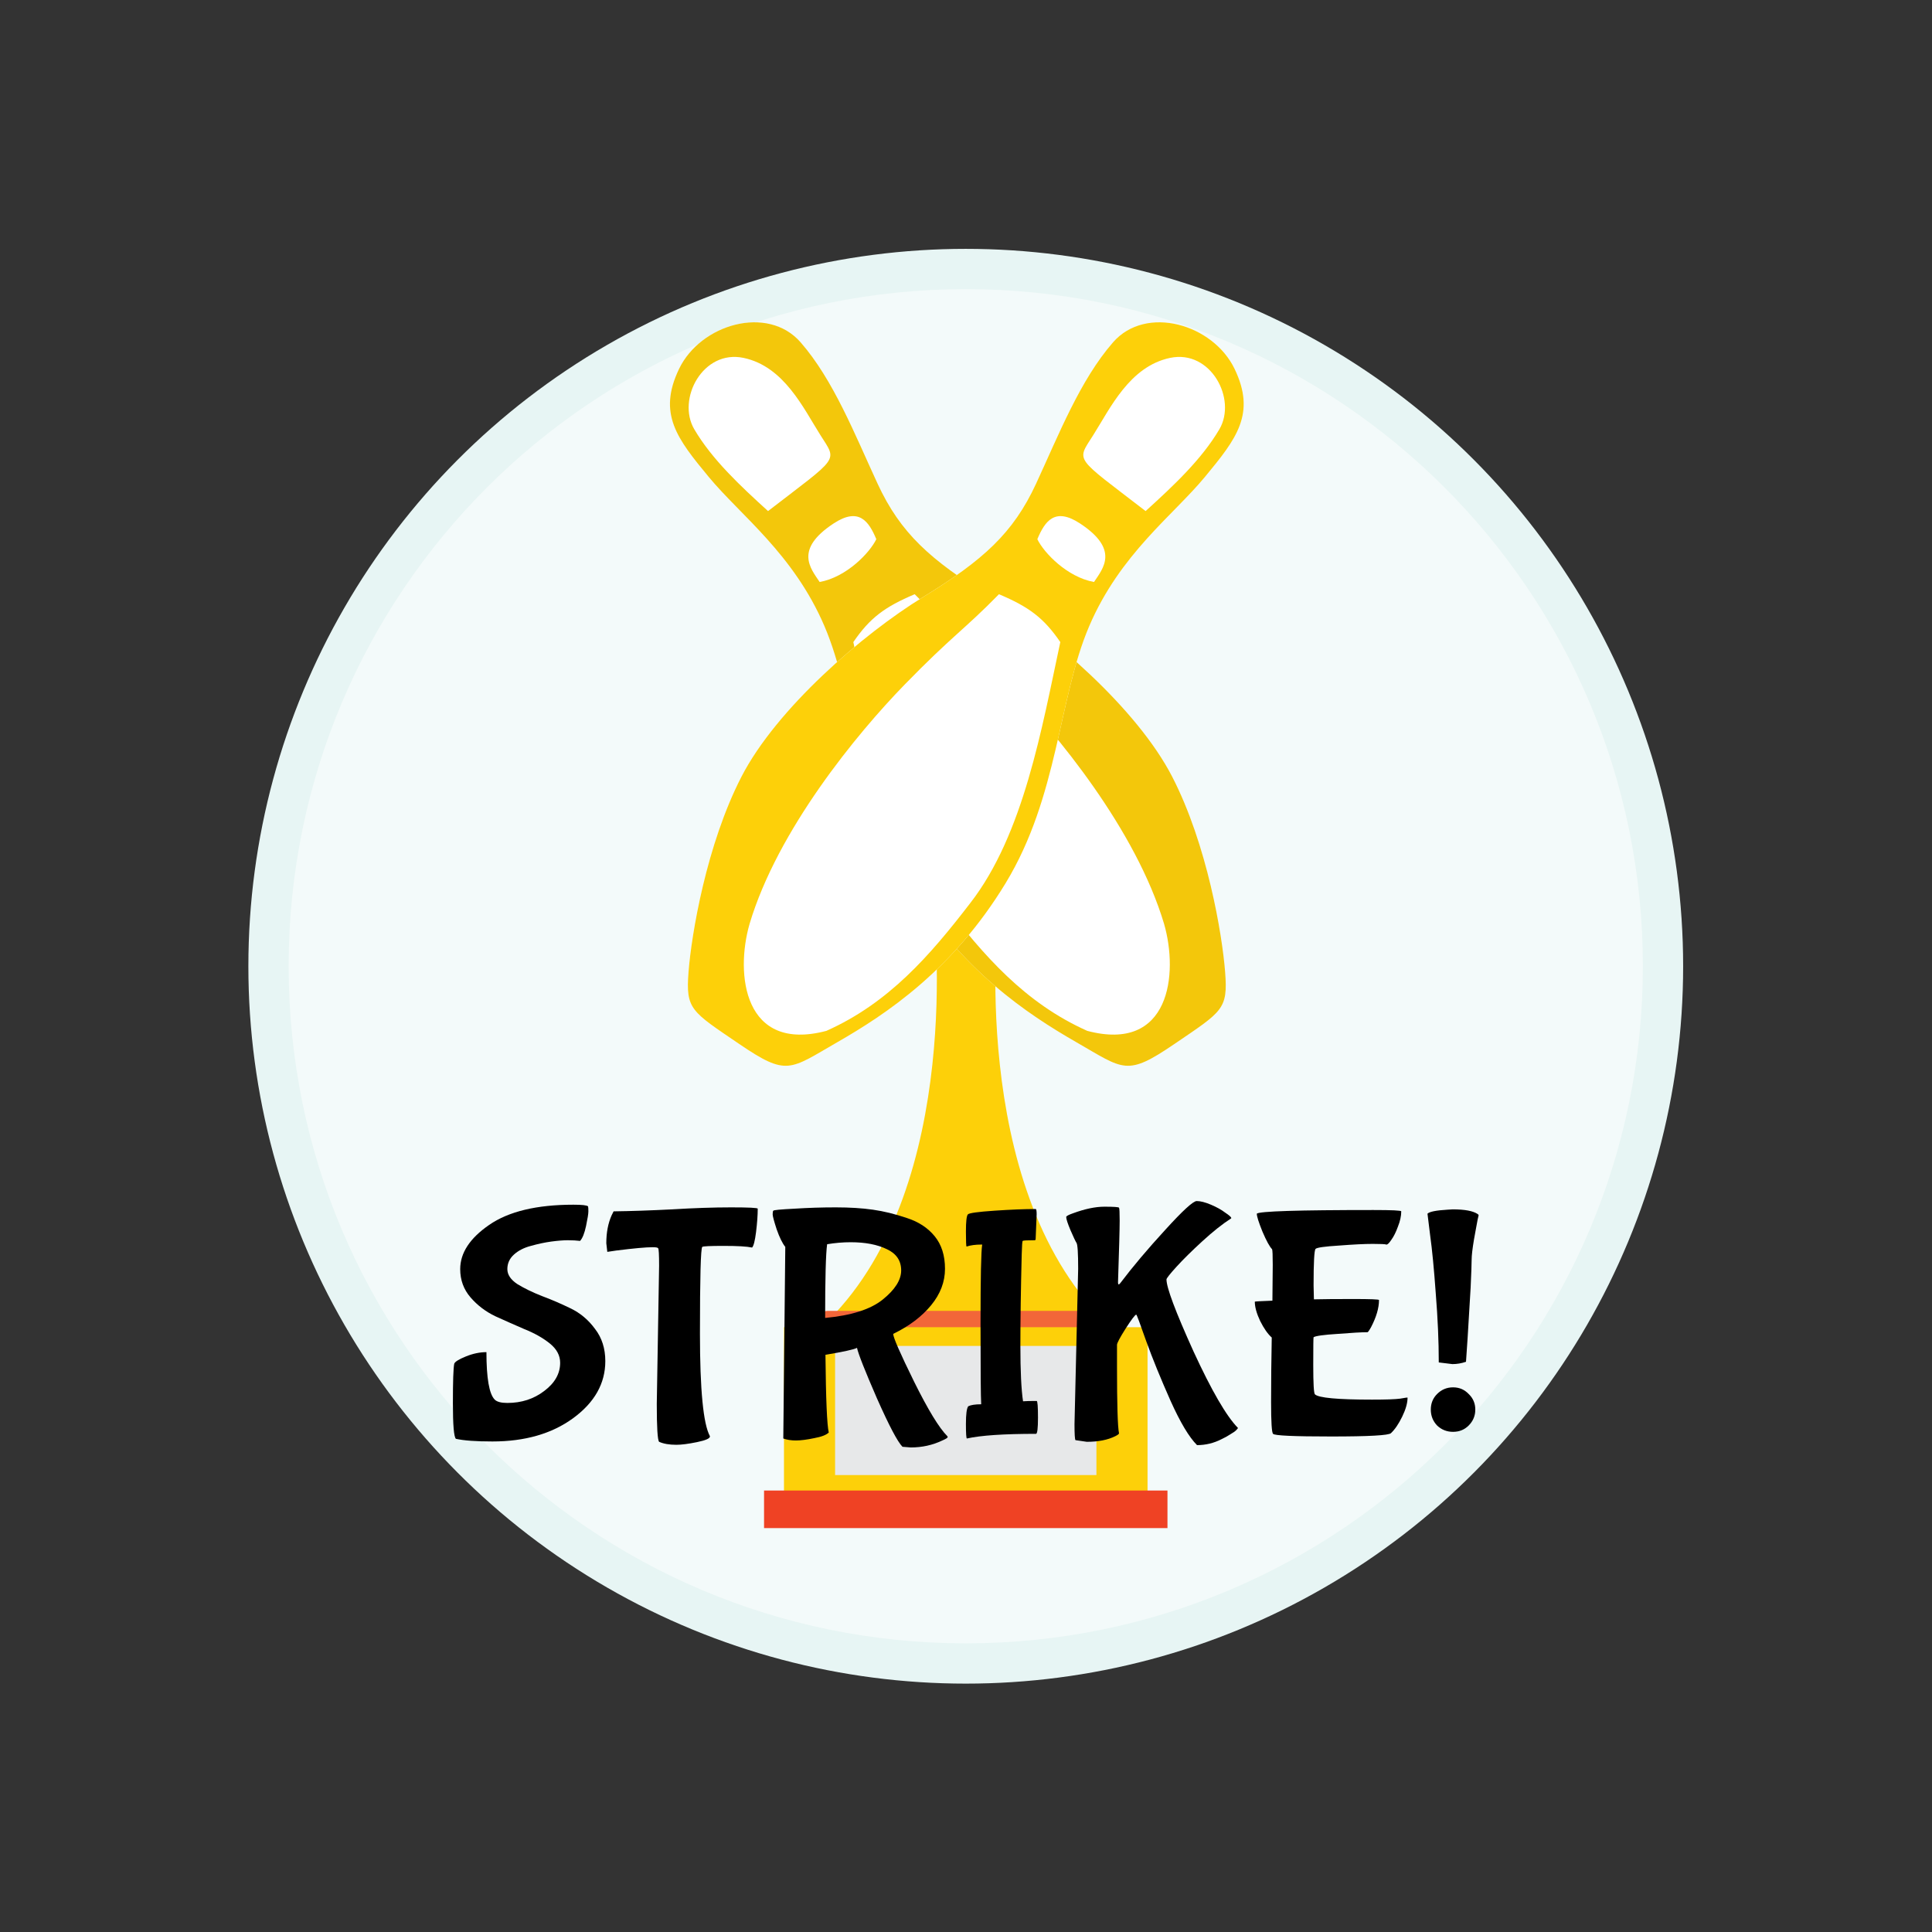 <?xml version="1.0" encoding="UTF-8" standalone="no"?>
<!-- Created with Inkscape (http://www.inkscape.org/) -->

<svg
   version="1.1"
   id="svg2"
   xml:space="preserve"
   width="960"
   height="960"
   viewBox="0 0 960 960"
   sodipodi:docname="XBadge.svg"
   inkscape:version="1.1 (1:1.1+202105261517+ce6663b3b7)"
   xmlns:inkscape="http://www.inkscape.org/namespaces/inkscape"
   xmlns:sodipodi="http://sodipodi.sourceforge.net/DTD/sodipodi-0.dtd"
   xmlns="http://www.w3.org/2000/svg"
   xmlns:svg="http://www.w3.org/2000/svg"><rect x="0" y="0" width="960" height="960" fill="#333333" stroke="none"/><defs
     id="defs6"><clipPath
       clipPathUnits="userSpaceOnUse"
       id="clipPath18"><path
         d="M 0,720 H 720 V 0 H 0 Z"
         id="path16" /></clipPath><clipPath
       clipPathUnits="userSpaceOnUse"
       id="clipPath26"><path
         d="M 107.602,612.398 H 612.398 V 107.602 H 107.602 Z"
         id="path24" /></clipPath><clipPath
       clipPathUnits="userSpaceOnUse"
       id="clipPath80"><path
         d="M 360,569.438 H 481.377 V 150.562 H 360 Z"
         id="path78" /></clipPath></defs><sodipodi:namedview
     id="namedview4"
     pagecolor="#ffffff"
     bordercolor="#999999"
     borderopacity="1"
     inkscape:pageshadow="0"
     inkscape:pageopacity="0"
     inkscape:pagecheckerboard="0"
     showgrid="false"
     inkscape:zoom="0.3375"
     inkscape:cx="34.074074"
     inkscape:cy="552.59259"
     inkscape:window-width="1628"
     inkscape:window-height="986"
     inkscape:window-x="1972"
     inkscape:window-y="204"
     inkscape:window-maximized="1"
     inkscape:current-layer="g14" /><g
     id="g8"
     inkscape:groupmode="layer"
     inkscape:label="trophy-1674911"
     transform="matrix(1.333,0,0,-1.333,0,960)"><circle
       style="fill:#e7f5f4;fill-opacity:1;stroke-width:0.283;stroke-linecap:round;stroke-linejoin:round"
       id="path1030"
       cx="360"
       cy="-360"
       r="267.415"
       transform="scale(1,-1)" /><g
       id="g12"><g
         id="g14"
         clip-path="url(#clipPath18)"><g
           id="g20"><g
             id="g22" /><g
             id="g34"><g
               clip-path="url(#clipPath26)"
               opacity="0.5"
               id="g32"><g
                 transform="translate(612.398,360)"
                 id="g30"><path
                   d="m 0,0 c 0,-139.396 -113.003,-252.398 -252.398,-252.398 -139.396,0 -252.399,113.002 -252.399,252.398 0,139.396 113.003,252.398 252.399,252.398 C -113.003,252.398 0,139.396 0,0"
                   style="fill:#ffffff;fill-opacity:1;fill-rule:nonzero;stroke:none"
                   id="path28" /></g></g></g></g><g
           id="g36"
           transform="translate(370.322,176.865)"><path
             d="m 0,0 c 0,0 -17.252,-0.021 -22.172,1.886 -4.92,1.907 -4.434,-2.081 2.087,-3.027 6.521,-0.946 15.318,-3.877 21.614,-3.064 z"
             style="fill:#e8b99b;fill-opacity:1;fill-rule:nonzero;stroke:none"
             id="path38" /></g><g
           id="g40"
           transform="translate(367.106,151.563)"><path
             d="m 0,0 c -0.04,0.517 -16.259,10.695 -17.563,14.694 -1.305,4 19.165,-15.303 19.165,-15.303 z"
             style="fill:#e8b99b;fill-opacity:1;fill-rule:nonzero;stroke:none"
             id="path42" /></g><g
           id="g48"
           transform="translate(382.278,378.925)"><path
             d="m 0,0 h -44.556 c -3.485,0 -6.337,2.852 -6.337,6.337 v 2.759 c 0,3.485 2.852,6.337 6.337,6.337 H 0 c 3.485,0 6.337,-2.852 6.337,-6.337 V 6.337 C 6.337,2.852 3.485,0 0,0"
             style="fill:#fdd009;fill-opacity:1;fill-rule:nonzero;stroke:none"
             id="path50" /></g><g
           id="g52"
           transform="translate(372.177,380.479)"><path
             d="m 0,0 -11.929,6.037 0.003,0.126 -0.125,-0.064 -0.126,0.064 L -12.185,6.032 -24.103,0 c 0,0 11.676,-101.639 -39.215,-152.384 h 40.994 7.31 54.229 C -11.676,-101.639 0,0 0,0"
             style="fill:#fdd009;fill-opacity:1;fill-rule:nonzero;stroke:none"
             id="path54" /></g><g
           id="g56"
           transform="translate(411.507,221.796)"><path
             d="m 0,0 h -103.014 c -2.2,0 -4,1.8 -4,4 v 1.741 c 0,2.2 1.8,4 4,4 H 0 c 2.2,0 4,-1.8 4,-4 V 4 C 4,1.8 2.2,0 0,0"
             style="fill:#f26639;fill-opacity:1;fill-rule:nonzero;stroke:none"
             id="path58" /></g><path
           d="M 427.766,158.477 H 292.234 v 66.971 h 135.532 z"
           style="fill:#fdd009;fill-opacity:1;fill-rule:nonzero;stroke:none"
           id="path60" /><path
           d="M 435.191,150.562 H 284.81 v 14.003 h 150.381 z"
           style="fill:#ef4224;fill-opacity:1;fill-rule:nonzero;stroke:none"
           id="path62" /><path
           d="m 408.706,170.33 h -97.413 v 48.135 h 97.413 z"
           style="fill:#e7e8e9;fill-opacity:1;fill-rule:nonzero;stroke:none"
           id="path64" /><g
           id="g7117"
           transform="matrix(1.505,0,0,-1.505,123.673,748.575)"><g
             id="g6500"
             transform="translate(7.006,-60.894)"><path
               d="m 201.722,338.328 c -11.918,8.116 -12.451,6.386 -24.384,-0.469 -11.933,-6.855 -28.501,-17.767 -41.616,-39.356 -13.114,-21.589 -13.037,-45.728 -20.693,-63.632 -7.656,-17.904 -20.822,-27.491 -28.664,-36.975 -7.842,-9.484 -12.7,-15.646 -7.357,-26.763 5.343,-11.117 21.96,-15.932 30.11,-6.589 8.15,9.343 13.396,22.758 19.069,35.022 5.673,12.264 13.097,18.935 28.018,28.101 14.921,9.166 36.244,27.593 44.938,44.448 8.694,16.855 12.41,39.147 13.123,48.41 0.713,9.262 -0.626,9.687 -12.544,17.803 z"
               id="path6498"
               sodipodi:nodetypes="zzzzzzzzzzzz"
               style="fill:#ffffff" /></g><g
             id="g2670"
             transform="translate(7.006,-60.894)"><path
               d="m 201.722,338.328 c -11.918,8.116 -12.451,6.386 -24.384,-0.469 -11.933,-6.855 -28.501,-17.767 -41.616,-39.356 -13.114,-21.589 -13.037,-45.728 -20.693,-63.632 -7.656,-17.904 -20.822,-27.491 -28.664,-36.975 -7.842,-9.484 -12.7,-15.646 -7.357,-26.763 5.343,-11.117 21.96,-15.932 30.11,-6.589 8.15,9.343 13.396,22.758 19.069,35.022 5.673,12.264 13.097,18.935 28.018,28.101 14.921,9.166 36.244,27.593 44.938,44.448 8.694,16.855 12.41,39.147 13.123,48.41 0.713,9.262 -0.626,9.687 -12.544,17.803 z m -2.582,-29.742 c -6.953,-23.294 -26.621,-47.164 -38.405,-59.261 -11.785,-12.097 -14.735,-13.571 -23.364,-22.387 -7.401,3.138 -11.072,5.832 -15.192,11.858 4.551,21.146 9.048,47.613 22.327,64.672 9.98,12.989 20.154,24.716 35.611,31.621 20.453,5.413 22.628,-14.035 19.023,-26.503 z m -71.273,-95.279 c -1.868,-4.445 -4.32,-8.011 -10.584,-3.886 -9.766,6.431 -5.738,11.077 -3.449,14.488 6.652,-1.197 12.429,-7.252 14.033,-10.602 z m -13.834,-25.759 c -4.214,-6.649 -8.995,-17.021 -19.043,-19.144 -10.048,-2.122 -16.615,10.181 -12.206,17.684 4.408,7.503 11.48,14.091 18.266,20.257 17.735,-13.679 17.197,-12.148 12.983,-18.797 z"
               id="path10"
               sodipodi:nodetypes="zzzzzzzzzzzzczccccccccczzczz"
               style="fill:#f3c70b;fill-opacity:1;stroke:none" /></g></g><g
           id="g15755"
           transform="matrix(-1.505,0,0,-1.505,589.668,748.575)"><g
             id="g15749"
             transform="translate(7.006,-60.894)"><path
               d="m 201.722,338.328 c -11.918,8.116 -12.451,6.386 -24.384,-0.469 -11.933,-6.855 -28.501,-17.767 -41.616,-39.356 -13.114,-21.589 -13.037,-45.728 -20.693,-63.632 -7.656,-17.904 -20.822,-27.491 -28.664,-36.975 -7.842,-9.484 -12.7,-15.646 -7.357,-26.763 5.343,-11.117 21.96,-15.932 30.11,-6.589 8.15,9.343 13.396,22.758 19.069,35.022 5.673,12.264 13.097,18.935 28.018,28.101 14.921,9.166 36.244,27.593 44.938,44.448 8.694,16.855 12.41,39.147 13.123,48.41 0.713,9.262 -0.626,9.687 -12.544,17.803 z"
               id="path15747"
               sodipodi:nodetypes="zzzzzzzzzzzz"
               style="fill:#ffffff" /></g><g
             id="g15753"
             transform="translate(7.006,-60.894)"><path
               d="m 201.722,338.328 c -11.918,8.116 -12.451,6.386 -24.384,-0.469 -11.933,-6.855 -28.501,-17.767 -41.616,-39.356 -13.114,-21.589 -13.037,-45.728 -20.693,-63.632 -7.656,-17.904 -20.822,-27.491 -28.664,-36.975 -7.842,-9.484 -12.7,-15.646 -7.357,-26.763 5.343,-11.117 21.96,-15.932 30.11,-6.589 8.15,9.343 13.396,22.758 19.069,35.022 5.673,12.264 13.097,18.935 28.018,28.101 14.921,9.166 36.244,27.593 44.938,44.448 8.694,16.855 12.41,39.147 13.123,48.41 0.713,9.262 -0.626,9.687 -12.544,17.803 z m -2.582,-29.742 c -6.953,-23.294 -26.621,-47.164 -38.405,-59.261 -11.785,-12.097 -14.735,-13.571 -23.364,-22.387 -7.401,3.138 -11.072,5.832 -15.192,11.858 4.551,21.146 9.048,47.613 22.327,64.672 9.98,12.989 20.154,24.716 35.611,31.621 20.453,5.413 22.628,-14.035 19.023,-26.503 z m -71.273,-95.279 c -1.868,-4.445 -4.32,-8.011 -10.584,-3.886 -9.766,6.431 -5.738,11.077 -3.449,14.488 6.652,-1.197 12.429,-7.252 14.033,-10.602 z m -13.834,-25.759 c -4.214,-6.649 -8.995,-17.021 -19.043,-19.144 -10.048,-2.122 -16.615,10.181 -12.206,17.684 4.408,7.503 11.48,14.091 18.266,20.257 17.735,-13.679 17.197,-12.148 12.983,-18.797 z"
               id="path15751"
               sodipodi:nodetypes="zzzzzzzzzzzzczccccccccczzczz"
               style="fill:#fdd009;fill-opacity:1;stroke:none" /></g></g><g
           aria-label="STRIKE!"
           transform="scale(1,-1)"
           id="text18175"
           style="font-size:123.779px;line-height:1.25;letter-spacing:0px;word-spacing:0px;stroke-width:3.094"><path
             d="m 216.231,-257.616 q -1.98,-0.248 -4.58,-0.248 -2.476,0 -6.189,0.495 -3.59,0.495 -7.551,1.609 -3.837,0.99 -6.313,3.218 -2.476,2.228 -2.476,5.446 0,3.094 3.713,5.57 3.837,2.352 9.16,4.456 5.322,1.98 10.645,4.58 5.446,2.599 9.16,7.674 3.837,4.951 3.837,12.007 0,12.502 -12.007,21.29 -11.883,8.665 -30.078,8.665 -9.16,0 -13.616,-0.99 -1.114,-1.114 -1.114,-13.244 0,-12.254 0.495,-14.73 0.371,-1.114 4.332,-2.723 3.961,-1.609 7.674,-1.609 0,14.606 3.094,17.7 1.238,1.238 4.704,1.238 7.922,0 13.739,-4.456 5.941,-4.456 5.941,-10.521 0,-4.085 -3.837,-7.179 -3.837,-3.094 -9.407,-5.322 -5.446,-2.352 -10.893,-4.827 -5.446,-2.599 -9.283,-7.055 -3.837,-4.456 -3.837,-10.521 0,-9.036 10.769,-16.463 10.893,-7.551 31.44,-7.551 4.827,0 5.446,0.619 0.124,0.371 0.124,1.857 0,1.362 -0.866,5.446 -0.866,4.085 -2.228,5.57 z"
             style="font-family:'Bubblegum Sans';-inkscape-font-specification:'Bubblegum Sans'"
             id="path26558" /><path
             d="m 244.824,-196.84 0.866,-51.492 q 0,-6.313 -0.371,-6.56 -0.248,-0.371 -1.98,-0.371 -3.837,0 -13.616,1.238 l -3.342,0.495 -0.371,-3.218 q 0,-5.941 1.98,-10.397 l 0.743,-1.485 q 9.655,-0.124 21.785,-0.743 12.254,-0.743 22.033,-0.743 9.902,0 9.902,0.495 0,3.59 -0.619,8.665 -0.619,4.951 -1.485,5.818 -2.847,-0.619 -10.521,-0.619 -7.674,0 -8.046,0.371 -0.866,0.866 -0.866,32.306 0,31.44 3.713,38.248 v 0.124 q 0,1.114 -4.827,2.104 -4.827,0.99 -7.674,0.99 -3.961,0 -6.437,-1.114 -0.866,-0.99 -0.866,-14.111 z"
             style="font-family:'Bubblegum Sans';-inkscape-font-specification:'Bubblegum Sans'"
             id="path26560" /><path
             d="m 307.58,-228.899 q 14.606,-1.362 21.414,-6.808 6.932,-5.57 6.932,-10.893 0,-5.446 -5.322,-7.922 -5.322,-2.599 -13.492,-2.599 -4.332,0 -8.788,0.743 -0.743,5.322 -0.743,27.479 z m 1.362,42.704 q -1.362,1.362 -5.446,2.104 -4.085,0.866 -6.808,0.866 -2.723,0 -4.704,-0.743 l 0.743,-71.42 q -1.609,-1.98 -3.218,-6.56 -1.485,-4.58 -1.485,-5.57 0,-1.114 0.248,-1.362 0.248,-0.371 7.798,-0.743 7.674,-0.495 15.472,-0.495 7.798,0 13.863,0.866 6.065,0.866 12.625,3.094 6.56,2.104 10.397,6.808 3.837,4.704 3.837,12.13 0,7.303 -5.199,13.616 -5.199,6.313 -14.111,10.645 0,1.98 7.798,17.824 7.798,15.72 12.378,20.3 0.124,0.124 0.124,0.371 0,0.371 -1.98,1.238 -5.446,2.599 -11.759,2.599 l -3.094,-0.248 q -2.723,-2.723 -9.531,-18.072 -6.684,-15.349 -7.427,-18.814 -1.485,0.866 -11.759,2.599 0.248,24.88 1.238,28.964 z"
             style="font-family:'Bubblegum Sans';-inkscape-font-specification:'Bubblegum Sans'"
             id="path26562" /><path
             d="m 386.427,-197.954 q 0.495,0 0.495,6.189 0,6.065 -0.743,6.065 -17.948,0 -25.746,1.733 -0.371,0 -0.371,-5.446 0,-5.446 0.866,-6.56 1.485,-0.743 4.827,-0.743 -0.248,-4.208 -0.248,-29.955 0,-25.87 0.619,-29.583 h -0.248 q -3.342,0 -5.57,0.743 -0.248,0 -0.248,-5.57 0,-5.694 0.743,-6.437 0.743,-0.743 9.902,-1.362 9.16,-0.619 15.349,-0.619 0.371,0 0.371,1.98 l -0.371,9.16 q 0,0.495 -0.371,0.495 -4.208,0 -4.456,0.248 -0.248,0.124 -0.371,5.075 -0.495,19.557 -0.495,33.915 0,14.235 0.99,20.795 1.609,-0.124 5.075,-0.124 z"
             style="font-family:'Bubblegum Sans';-inkscape-font-specification:'Bubblegum Sans'"
             id="path26564" /><path
             d="m 400.538,-189.414 1.362,-57.805 q 0,-8.788 -0.619,-9.655 -0.619,-0.99 -2.228,-4.704 -1.609,-3.837 -1.609,-4.951 0,-0.495 2.476,-1.362 6.684,-2.476 11.759,-2.476 5.199,0 5.446,0.371 0.248,0.248 0.248,4.827 0,4.456 -0.619,23.023 0,0.743 0.248,0.743 0.248,0 0.619,-0.495 6.932,-9.16 16.71,-19.805 9.779,-10.769 11.759,-10.769 2.104,0 5.322,1.362 3.218,1.362 5.322,2.971 2.228,1.485 2.228,1.98 v 0.124 q -4.827,3.094 -10.769,8.541 -5.941,5.446 -9.655,9.531 -3.713,4.085 -3.713,4.704 0,4.58 10.026,26.736 10.15,22.033 16.586,28.593 0.124,0.124 -0.619,0.866 -0.619,0.619 -2.104,1.485 -1.485,0.99 -3.342,1.857 -4.332,2.228 -9.16,2.228 -4.456,-4.456 -9.902,-16.586 -5.446,-12.254 -9.036,-22.156 -3.466,-9.902 -3.713,-9.902 -0.619,0 -3.961,5.199 -3.218,5.075 -3.218,6.065 v 8.046 q 0,21.29 0.743,24.88 0.124,0.371 -1.362,1.114 -4.208,2.104 -10.645,2.104 l -4.208,-0.619 q -0.371,-0.371 -0.371,-6.065 z"
             style="font-family:'Bubblegum Sans';-inkscape-font-specification:'Bubblegum Sans'"
             id="path26566" /><path
             d="m 474.31,-235.336 0.124,-13.368 q 0,-5.322 -0.248,-5.818 -1.362,-1.362 -3.59,-6.56 -2.104,-5.199 -2.104,-6.684 1.362,-1.362 43.446,-1.362 10.397,0 10.397,0.495 0,2.599 -1.238,5.694 -1.114,3.094 -2.476,4.951 -1.238,1.857 -1.857,1.733 -0.495,-0.248 -5.075,-0.248 -4.456,0 -12.502,0.619 -8.046,0.495 -8.788,1.238 -0.743,0.743 -0.743,13.616 l 0.124,5.199 q 4.951,-0.124 14.606,-0.124 9.655,0 9.655,0.371 0,4.456 -2.971,10.15 -1.114,1.98 -1.362,1.857 -3.218,0 -11.016,0.619 -7.798,0.495 -9.036,1.238 -0.124,0.124 -0.124,10.397 0,10.274 0.619,10.893 1.98,1.98 21.29,1.98 7.798,0 10.521,-0.371 2.723,-0.495 2.723,-0.371 0,2.971 -1.98,7.055 -1.98,4.085 -4.208,6.189 -1.238,1.238 -22.28,1.238 -20.919,0 -21.661,-0.99 -0.743,-0.619 -0.743,-11.883 0,-11.388 0.248,-24.013 -2.228,-1.98 -4.332,-6.189 -1.98,-4.208 -1.98,-7.179 0,-0.124 6.56,-0.371 z"
             style="font-family:'Bubblegum Sans';-inkscape-font-specification:'Bubblegum Sans'"
             id="path26568" /><path
             d="m 541.398,-211.694 -5.075,-0.619 q 0,-11.759 -1.114,-25.622 -0.99,-13.863 -2.104,-21.785 l -0.99,-8.046 q 1.114,-1.114 7.427,-1.485 l 1.98,-0.124 q 6.684,0 9.283,1.733 0.371,0.248 0.371,0.495 0,0.124 -0.371,1.609 -0.248,1.362 -0.619,3.342 -0.371,1.857 -0.743,4.085 -0.866,5.199 -0.866,7.427 0,2.228 -0.371,10.397 -1.362,23.394 -1.733,27.727 -2.476,0.866 -5.075,0.866 z m 6.065,11.14 q 2.476,2.352 2.476,5.818 0,3.466 -2.476,5.941 -2.352,2.352 -5.818,2.352 -3.466,0 -5.941,-2.352 -2.352,-2.476 -2.352,-5.941 0,-3.466 2.352,-5.818 2.476,-2.476 5.941,-2.476 3.466,0 5.818,2.476 z"
             style="font-family:'Bubblegum Sans';-inkscape-font-specification:'Bubblegum Sans'"
             id="path26570" /></g></g></g></g></svg>

